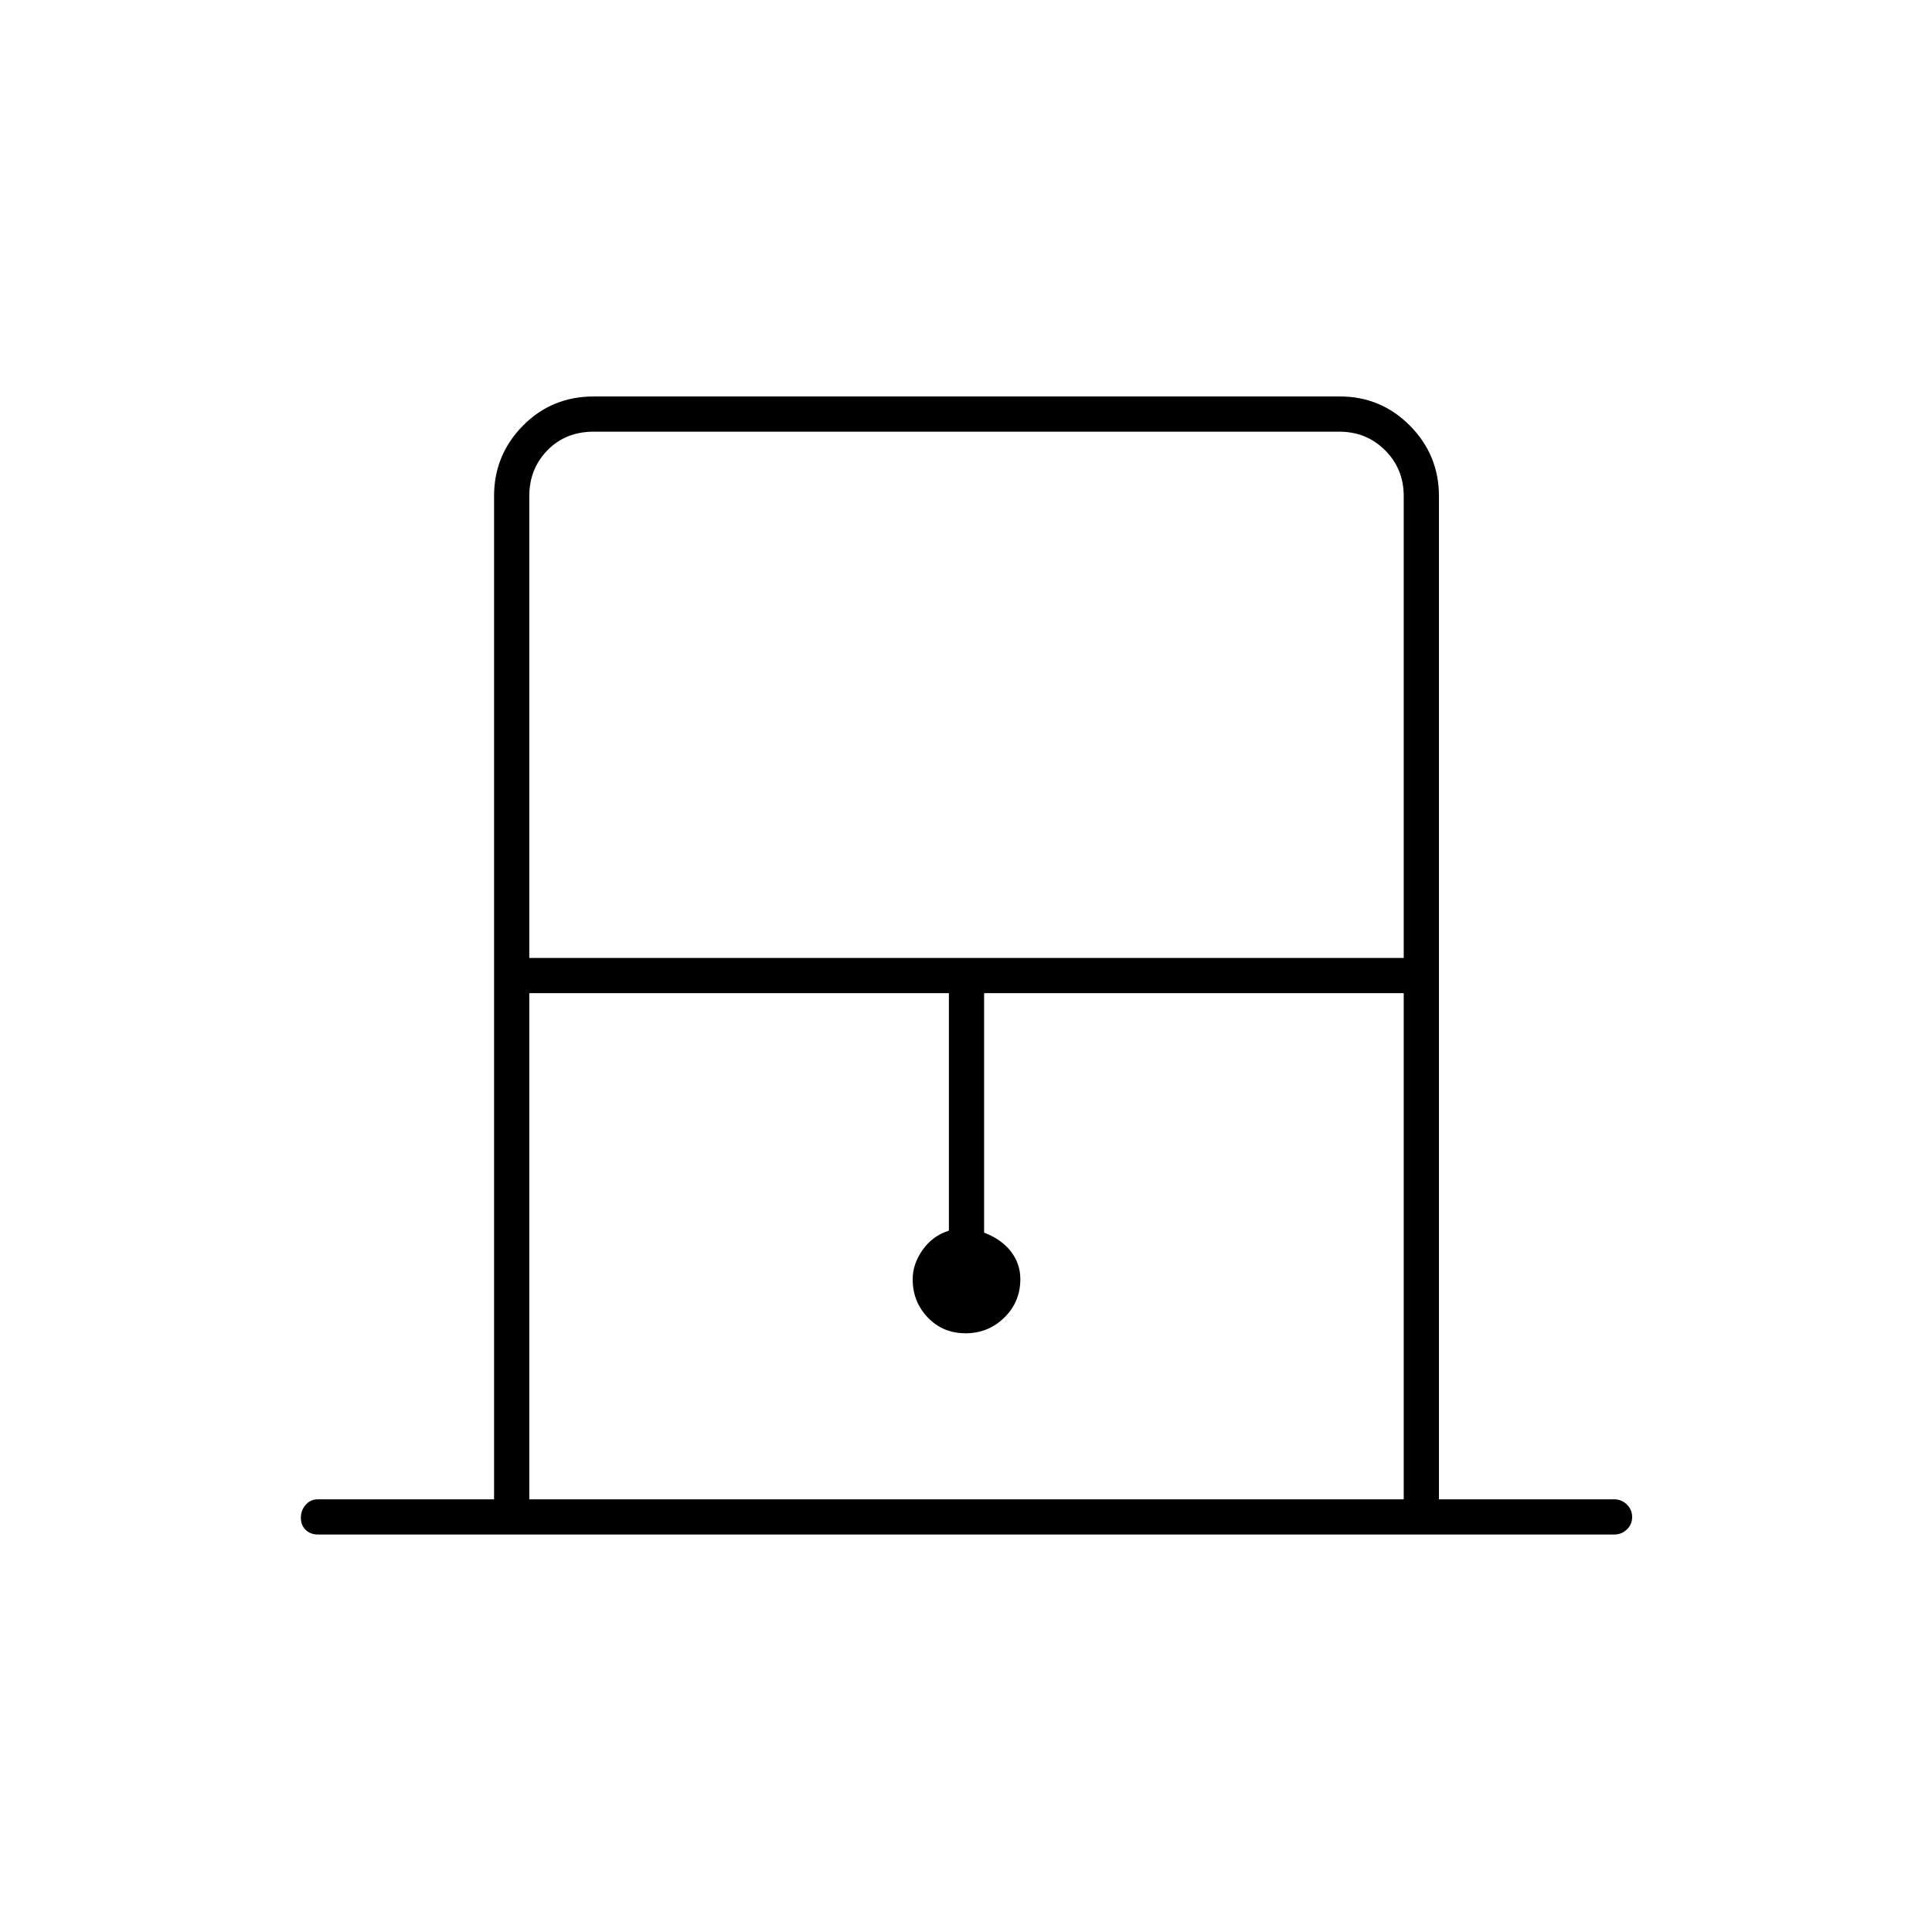 <svg xmlns="http://www.w3.org/2000/svg" height="20" viewBox="0 -960 960 960" width="20"><path d="M245.5-215v-498.5q0-20.42 14.32-34.96T295.04-763h370.74q20.44 0 34.83 14.54Q715-733.92 715-713.5V-215h87q3.75 0 6.38 2.57 2.62 2.58 2.62 6.25 0 3.68-2.62 6.18-2.63 2.5-6.38 2.5H158q-3.75 0-6.12-2.32-2.38-2.33-2.38-6 0-3.68 2.38-6.43Q154.25-215 158-215h87.5ZM263-484h434.5v-229.5q0-13.5-9.25-22.75t-22.75-9.25H295q-14 0-23 9.25t-9 22.75V-484Zm0 269h434.5v-251.5H489v119q8.5 3.21 13.25 9.28 4.75 6.07 4.75 13.86 0 11.26-7.97 19.06-7.97 7.8-19.25 7.8-11.28 0-18.78-7.85-7.5-7.85-7.5-18.96 0-7.69 5-14.69 5-7 13-9.5v-118H263V-215Zm0-530.5h434.5H263Z"/></svg>